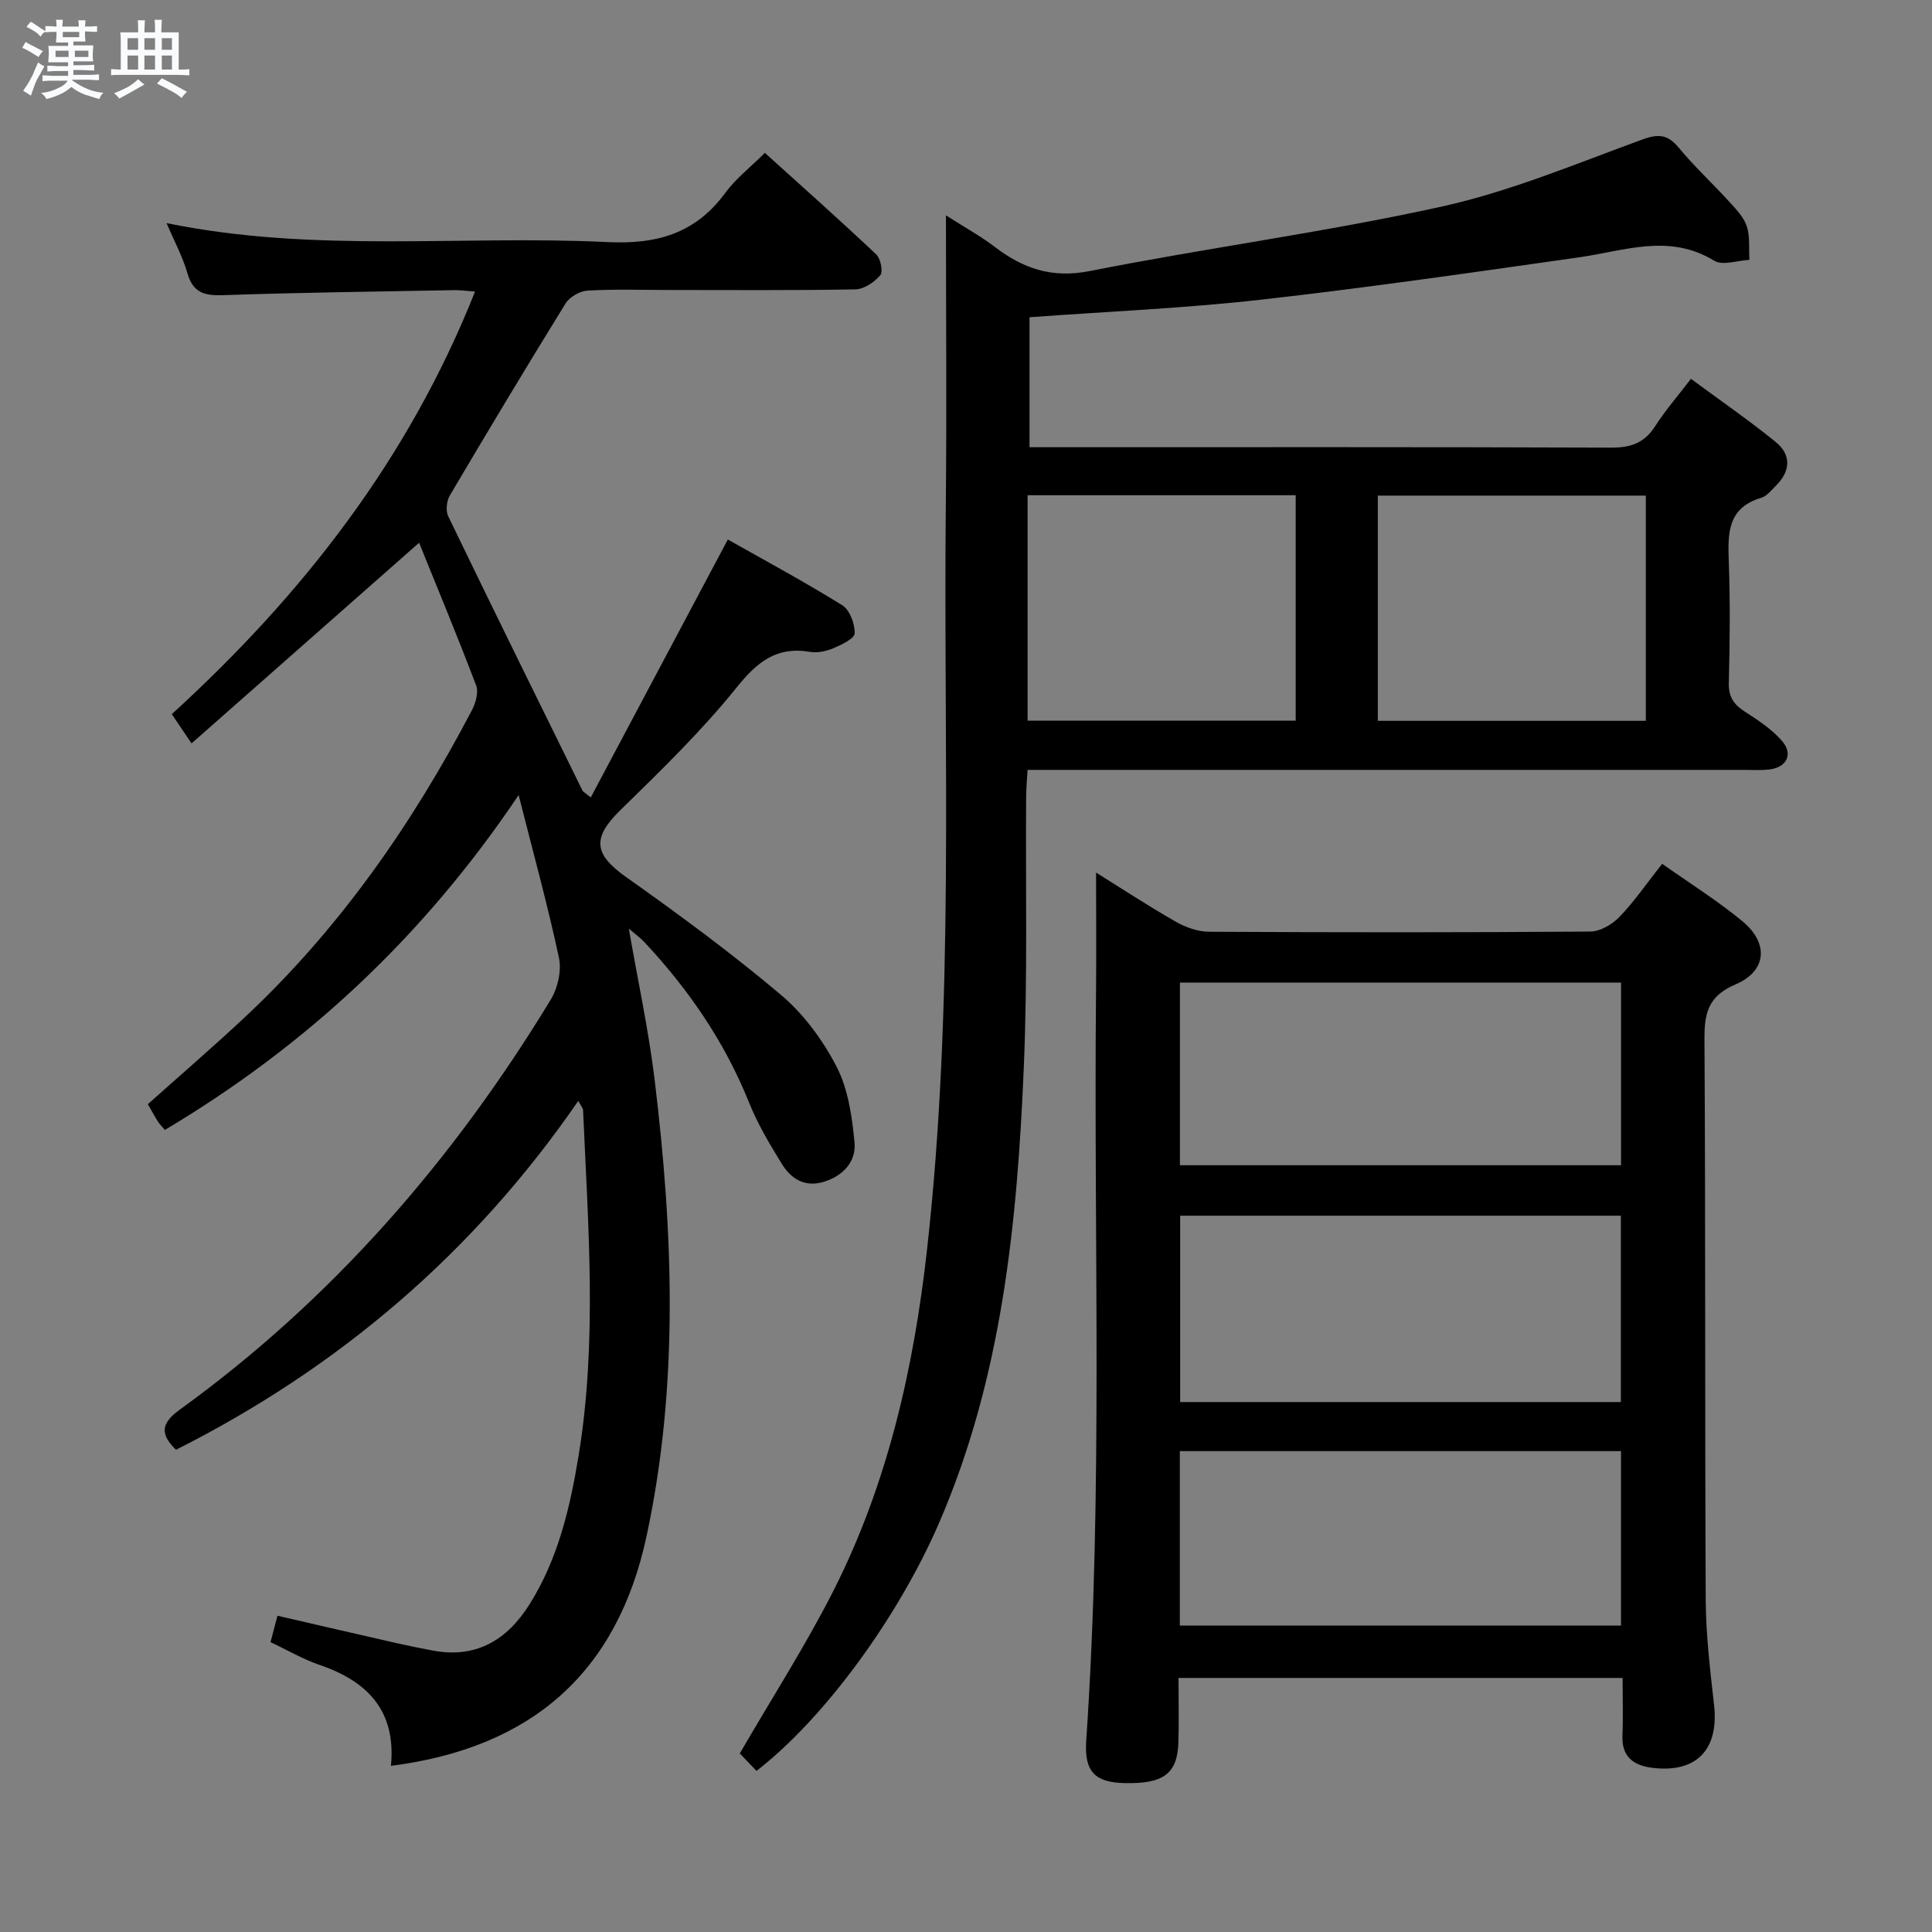 <svg enable-background="new 0 0 400 400" viewBox="0 0 400 400" xmlns="http://www.w3.org/2000/svg"><rect x="0" y="0" width="400" height="400" fill="#808080" stroke="none"/><path d="m6.8 9.5c.6.3 1.3.7 2.1 1.1-.4.4-.7.8-.9 1.2-.7-.4-1.3-.8-1.8-1.1s-1.1-.6-1.6-.8c.2-.4.5-.8.7-1.2.4.2.8.5 1.5.8zm.9 6.9c-.3.6-.5 1.1-.7 1.7s-.4 1.1-.6 1.7c-.6-.4-1.1-.7-1.6-1 .7-1 1.2-1.8 1.5-2.4.3-.5.6-1.1.8-1.7.3-.6.5-1.2.8-1.8.3.3.8.6 1.3.8-.7 1.3-1.2 2.2-1.5 2.7zm.1-11c.4.3 1 .7 1.7 1.1-.5.2-.8.6-1.1 1.1-.5-.6-1-1-1.4-1.2s-.9-.6-1.5-.8c.2-.4.5-.7.9-1.1.5.3.9.6 1.4.9zm10.5 13.1c1 .4 2 .6 3.1.7-.4.4-.7.8-.8 1.3-.9-.2-1.9-.6-3-.9-1-.4-2-.9-2.8-1.6-.5.4-1.1.9-1.9 1.3s-1.9.9-3.3 1.2c-.1-.3-.5-.8-1.1-1.3 1 0 2.1-.3 3.2-.8 1.2-.5 1.9-1 2.3-1.7h-3.2c-.4 0-1 0-2 .1v-1.2c1 0 1.7.1 2 .1h3.3v-1h-2.3c-.2 0-.9 0-2 .1v-1.2c1.2 0 1.9.1 2 .1h2.3v-.8h-4.1c0-.7.1-1.2.1-1.6 0-.5 0-1.1-.1-1.8h4.1v-.7h-2.5c0-.6.1-1.1.1-1.6v-.6h-.5c-.4 0-1 0-1.8.1v-1.3c1.2 0 1.9.1 2.1.1h.2c0-.3 0-.8-.1-1.4h1.4c0 .6-.1 1-.1 1.4h3.4c0-.4 0-.8-.1-1.3h1.5c0 .4-.1.9-.1 1.3.7 0 1.5 0 2.5-.1v1.2c-1 0-1.8-.1-2.5-.1v.6c0 .3 0 .8.1 1.5h-2.5v.8h4.1c0 .7-.1 1.3-.1 1.8s0 1 .1 1.5h-4.1v.8h1.4c.8 0 1.8 0 2.9-.1v1.2c-1 0-1.9-.1-2.8-.1h-1.5v1h3.2c.3 0 1 0 2.1-.1v1.2c-1.1 0-1.8-.1-2.1-.1h-3.4l-.1.1c1.4 1 2.4 1.5 3.4 1.9zm-4.1-6.7v-1.3h-2.7v1.3zm2.2-4.1v-1.1h-3.4v1.1zm1.9 4.1v-1.3h-2.8v1.3z" fill="#fafbfc"/><path d="m37 6.7v2.3 5.4c1 0 1.8 0 2.2-.1v1.3c-.6 0-1.5-.1-2.5-.1h-11.9c-.7 0-1.3 0-1.8.1v-1.3c.5 0 1.1.1 2 .1v-5.2c0-1 0-1.8-.1-2.5h3.7c0-1.3 0-2.1-.1-2.5h1.5c0 .4-.1 1.3-.1 2.5h2.2c0-1.2 0-2.1-.1-2.6h1.5c0 .4-.1 1.3-.1 2.6zm-12.3 13.7c-.3-.4-.7-.8-1.1-1.1 1.1-.4 2.1-.9 2.9-1.3.8-.5 1.5-1 2.1-1.6.4.4.9.8 1.3 1.1-2.5 1.4-4.2 2.4-5.2 2.9zm3.9-10.1v-2.4h-2.2v2.4zm0 4.1v-2.9h-2.2v2.9zm3.5-4.1v-2.4h-2.2v2.4zm0 4.1v-2.9h-2.2v2.9zm.4 2.9 1-1.1c.6.3 1.4.7 2.5 1.3s2 1.1 2.7 1.5c-.4.4-.8.8-1.1 1.3-.8-.8-2.5-1.7-5.1-3zm3.1-7v-2.4h-2.1v2.4zm0 4.1v-2.9h-2.1v2.9z" fill="#fafbfc"/><g fill="#000001"><path d="m80.94 365.6c1.11-11.41-4.86-17.52-14.81-20.91-3.42-1.17-6.61-3.05-10.12-4.7.47-1.77.87-3.32 1.44-5.47 8.36 1.93 16.54 3.83 24.74 5.69 2.43.55 4.88 1.03 7.32 1.5 9.08 1.75 15.51-2.19 20.16-9.61 5.85-9.33 8.33-19.87 10.09-30.52 3.94-23.84 2-47.8.96-71.73-.02-.42-.41-.82-.99-1.92-21.68 31.49-49.58 55.24-83.29 72.23-3.27-3.18-3.19-5.43.73-8.27 31.62-22.86 56.69-51.74 76.87-84.95 1.45-2.39 2.25-5.98 1.68-8.66-2.3-10.79-5.25-21.45-8.34-33.67-19.79 29.43-44.03 51.91-73.24 69.33-.63-.75-1.11-1.2-1.44-1.73-.7-1.11-1.33-2.27-2.09-3.6 6.66-5.95 13.31-11.69 19.74-17.68 19.71-18.36 34.9-40.1 47.34-63.86.78-1.49 1.43-3.72.9-5.13-3.81-10.05-7.94-19.97-11.82-29.57-15.79 13.92-31.16 27.48-47.11 41.54-1.91-2.83-2.97-4.38-4.09-6.05 27.13-24.77 49.01-52.82 62.78-87.49-1.78-.13-3.01-.32-4.24-.3-15.97.3-31.95.49-47.91 1.04-3.85.13-6.23-.47-7.39-4.53-.98-3.41-2.71-6.6-4.33-10.39 30.73 6.3 61.08 2.45 91.23 3.93 10.32.51 18.3-1.79 24.48-10.22 2.13-2.91 5.1-5.2 8.17-8.25 7.7 6.97 15.49 13.88 23.05 21.02.92.87 1.46 3.59.84 4.32-1.23 1.44-3.37 2.89-5.16 2.92-12.83.24-25.66.13-38.49.13-5.67 0-11.34-.2-16.99.13-1.59.09-3.69 1.33-4.53 2.68-8.12 13.14-16.07 26.39-23.93 39.7-.68 1.14-.91 3.18-.36 4.32 9.17 18.99 18.5 37.9 27.81 56.81.13.27.5.43 1.71 1.42 9.43-17.75 18.75-35.28 28.38-53.4 7.69 4.35 15.84 8.73 23.69 13.61 1.55.96 2.62 3.84 2.57 5.81-.03 1.09-2.71 2.37-4.4 3.09-1.48.62-3.31 1.01-4.86.75-6.94-1.17-10.91 2.07-15.19 7.39-7.27 9.03-15.69 17.2-24.01 25.33-5.93 5.79-5.59 9.14 1.13 13.9 10.96 7.76 21.82 15.74 32.07 24.4 4.72 3.98 8.68 9.38 11.53 14.89 2.39 4.64 3.19 10.32 3.7 15.64.37 3.85-2.2 6.82-6.16 8.11-4.03 1.31-6.93-.47-8.89-3.65-2.52-4.08-5.01-8.27-6.79-12.71-5.04-12.54-12.51-23.42-21.68-33.22-.86-.92-1.92-1.67-3.21-2.78 1.87 10.8 4.1 21.01 5.35 31.34 3.82 31.49 5.05 63-1.65 94.32-6.06 28.43-23.87 43.97-52.95 47.68z"/><path d="m213.15 65.68v26.91h5.9c38.16 0 76.32-.06 114.48.09 4.09.02 6.93-.96 9.16-4.45 2.05-3.21 4.58-6.11 7.4-9.8 5.94 4.39 11.9 8.5 17.52 13.05 3.28 2.66 3.15 6.04.08 9.07-.94.93-1.89 2.18-3.05 2.52-7.06 2.09-6.92 7.44-6.71 13.28.3 8.32.22 16.66 0 24.99-.08 2.9 1 4.5 3.31 5.99 2.76 1.78 5.63 3.66 7.74 6.11 2.35 2.74.89 5.48-2.71 5.88-1.65.18-3.33.08-4.99.08-47.32 0-94.65 0-141.97 0-1.99 0-3.97 0-6.56 0-.12 2.05-.29 3.8-.3 5.55-.13 18.66.31 37.34-.48 55.97-1.36 32.28-4.51 64.32-17.59 94.49-8.39 19.34-23.63 40.31-37.76 51.24-1.28-1.35-2.6-2.72-3.45-3.62 6.64-11.46 13.56-22.23 19.33-33.58 11.26-22.18 16.68-46.13 19.43-70.71 5.74-51.28 3.38-102.77 3.89-154.18.2-19.65.03-39.29.03-59.97 3.83 2.45 7.12 4.25 10.07 6.5 5.92 4.53 11.88 6.58 19.75 5.02 24.23-4.8 48.79-8.03 72.9-13.36 14.16-3.13 27.77-8.87 41.47-13.87 3.43-1.25 5.31-1 7.59 1.77 3.17 3.84 6.87 7.25 10.23 10.94 1.44 1.59 3.12 3.26 3.77 5.2.73 2.15.42 4.66.57 7.01-2.46.12-5.55 1.25-7.29.18-9.32-5.71-18.55-2.05-27.93-.71-22.01 3.13-44.03 6.31-66.12 8.8-15.67 1.76-31.45 2.42-47.71 3.61zm55.11 36.85c-18.67 0-37 0-55.51 0v46.68h55.51c0-15.76 0-31.14 0-46.68zm72.49.08c-18.76 0-37.09 0-55.49 0v46.63h55.49c0-15.63 0-30.91 0-46.63z"/><path d="m244 347.4c0 4.61.1 8.93-.02 13.24-.18 6.58-3.06 8.72-11.16 8.53-6.03-.14-8.37-2.28-7.93-8.77 3.51-51.55 1.52-103.16 2.03-154.75.08-8.24.01-16.49.01-24.99 5.27 3.28 10.78 6.9 16.49 10.16 2.04 1.17 4.58 2.08 6.89 2.09 26.32.14 52.63.16 78.95-.04 2.05-.02 4.55-1.49 6.05-3.05 3.08-3.21 5.63-6.94 8.82-10.98 5.69 4.02 11.45 7.62 16.64 11.91 5.48 4.53 5.02 10.3-1.41 13.04-5.75 2.44-6.5 5.99-6.47 11.49.24 38.64.07 77.28.26 115.92.04 7.29.92 14.59 1.73 21.84 1.02 9.16-3.61 14.06-12.69 12.98-3.97-.47-6.48-2.26-6.28-6.76.16-3.81.03-7.64.03-11.86-30.59 0-60.95 0-91.94 0zm91.58-57.12c0-13.01 0-25.71 0-38.58-30.61 0-60.87 0-91.24 0v38.58zm-91.29-86.85v37.82h91.33c0-12.75 0-25.16 0-37.82-30.56 0-60.8 0-91.33 0zm-.02 133.12h91.34c0-12.15 0-24.03 0-36.11-30.58 0-60.82 0-91.34 0z"/></g></svg>